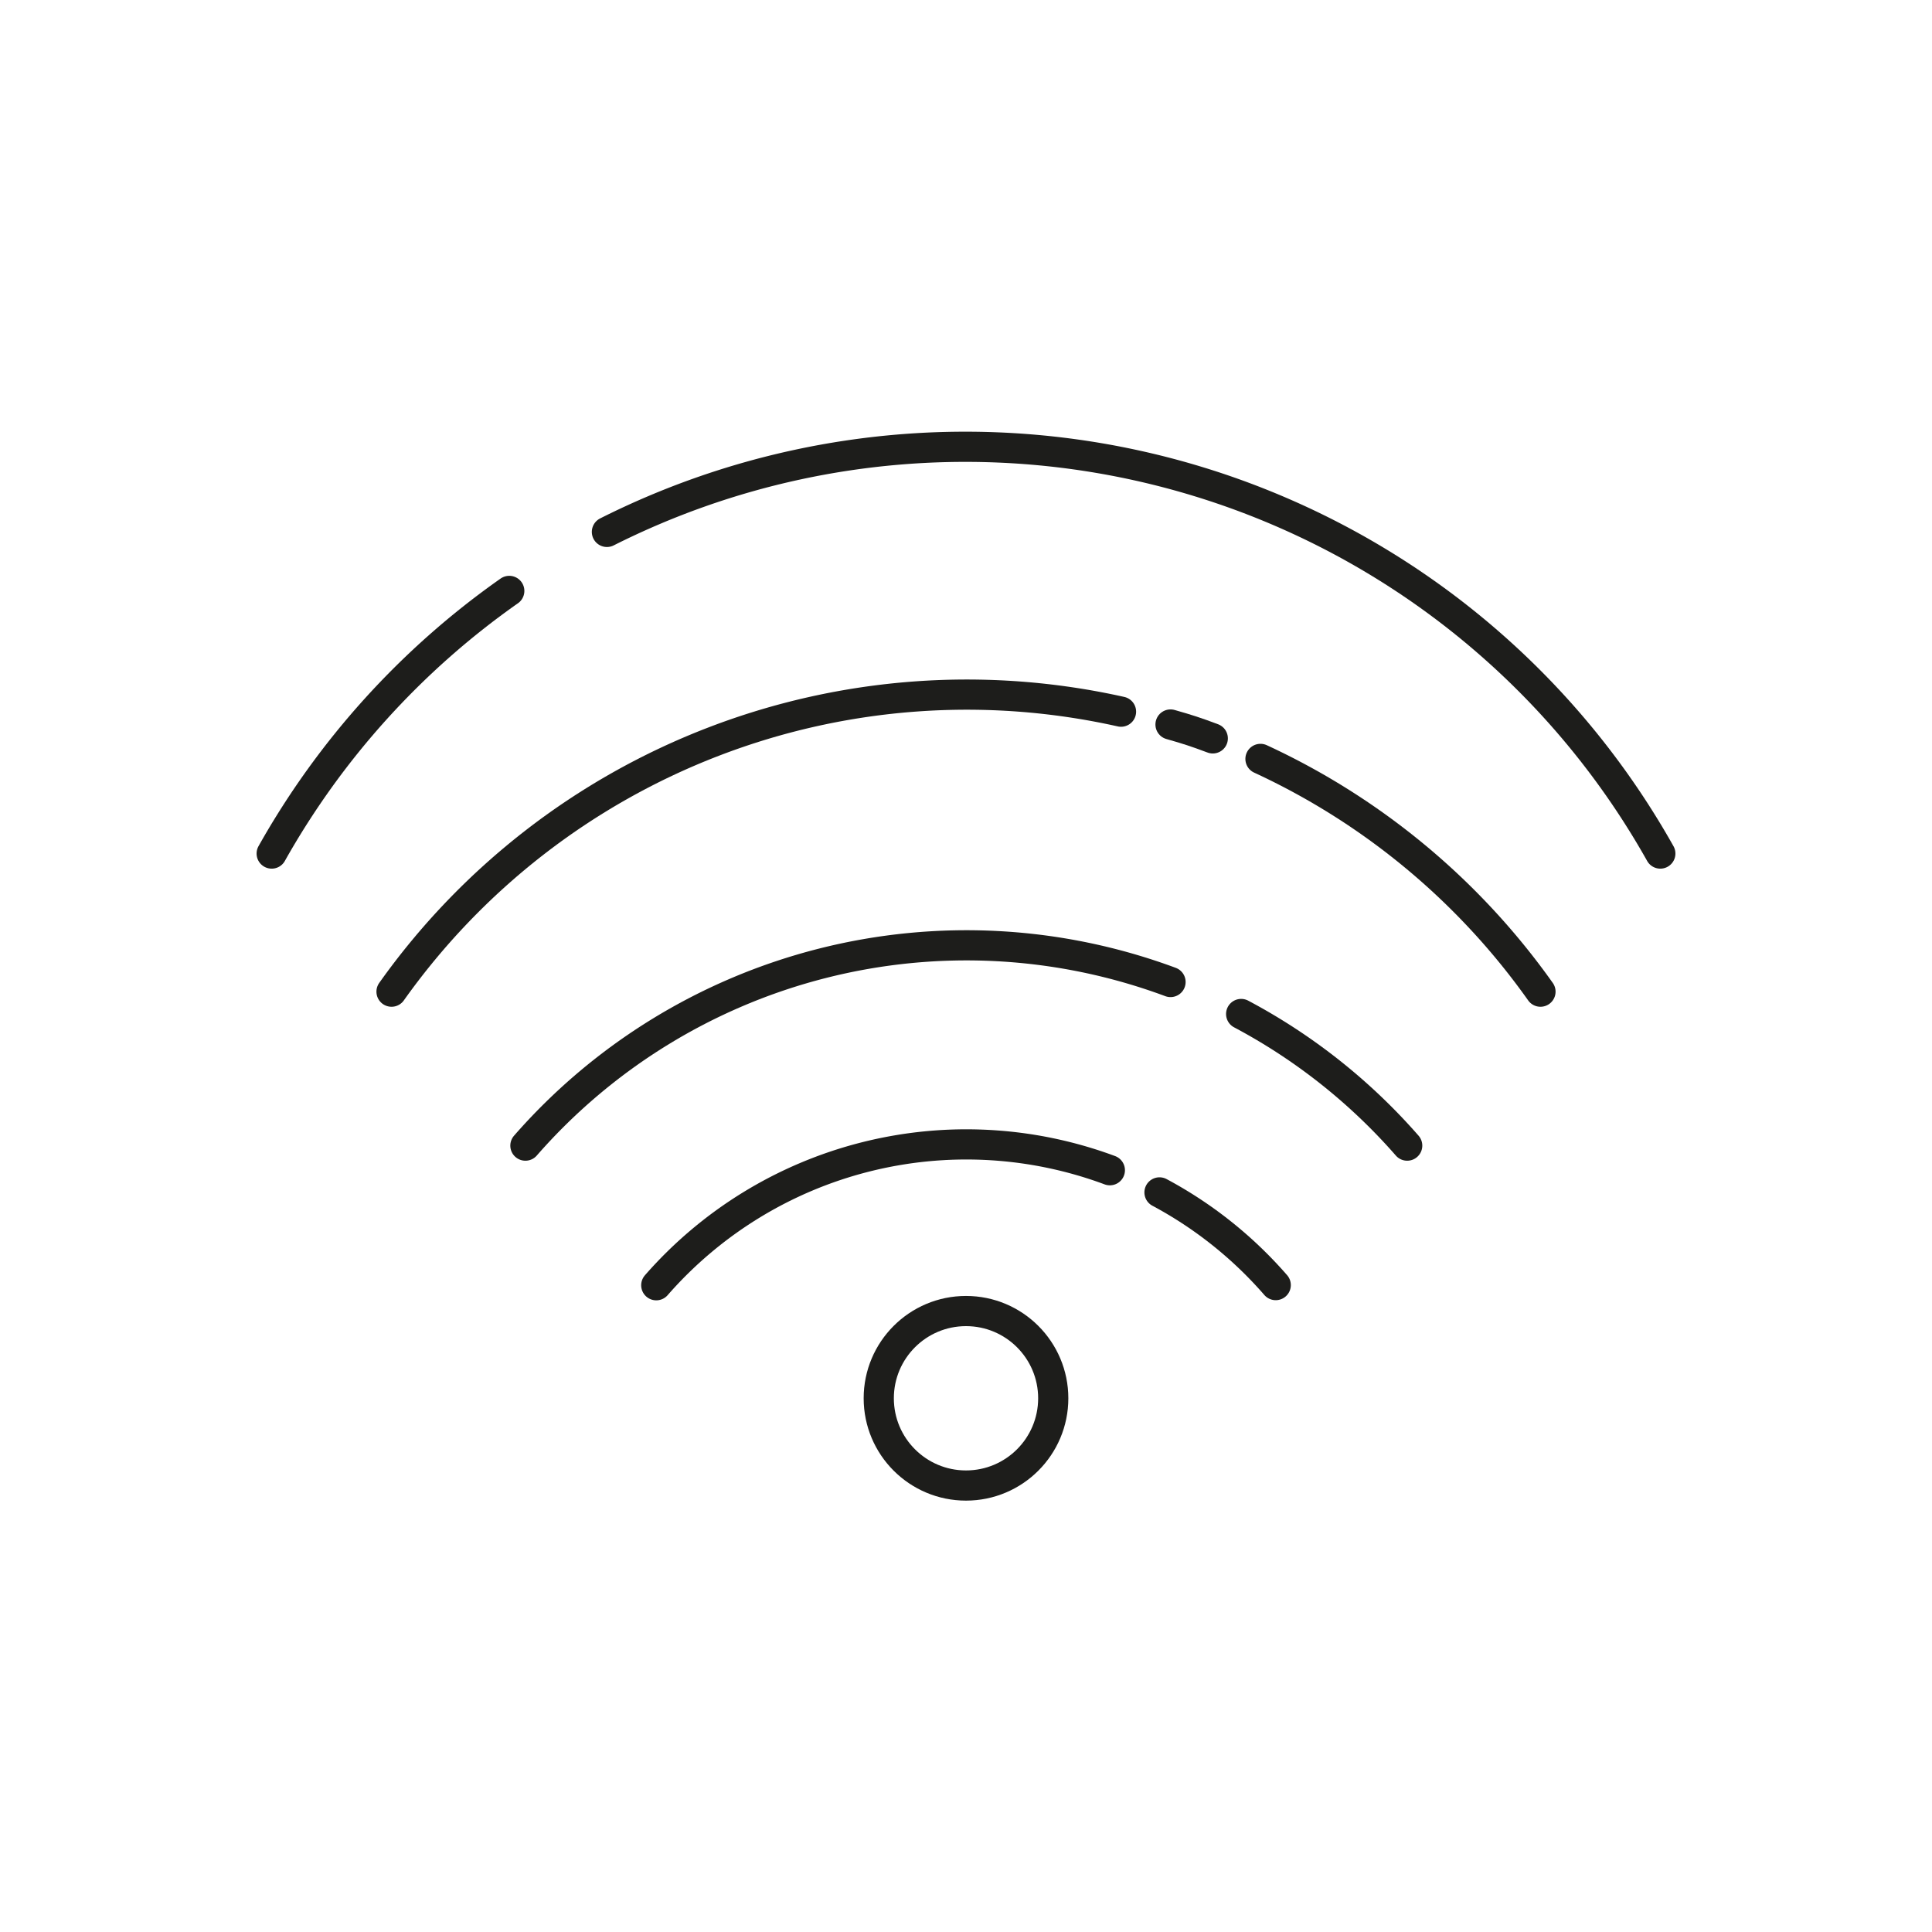 <svg xmlns="http://www.w3.org/2000/svg" viewBox="0 0 128 128"><defs><style>.cls-1{fill:none;stroke:#1d1d1b;stroke-linecap:round;stroke-miterlimit:10;stroke-width:2px;}</style></defs><g id="Capa_2" data-name="Capa 2"><circle class="cls-1" cx="64" cy="92.64" r="5.78"/><path class="cls-1" d="M82.23,67.18a38.7,38.7,0,0,1,11,8.72"/><path class="cls-1" d="M34.81,75.9A38.81,38.81,0,0,1,77.55,65.06"/><path class="cls-1" d="M76.82,79a27.18,27.18,0,0,1,7.7,6.14"/><path class="cls-1" d="M43.48,85.15a27.28,27.28,0,0,1,30.05-7.62"/><path class="cls-1" d="M83.51,50.28A46.78,46.78,0,0,1,102.06,65.7"/><path class="cls-1" d="M77.55,48c1.16.33,1.68.5,2.8.92"/><path class="cls-1" d="M25.94,65.7A46.75,46.75,0,0,1,74.27,47.15"/><path class="cls-1" d="M40.21,35.24A52.81,52.81,0,0,1,110,56.55"/><path class="cls-1" d="M18,56.55a53,53,0,0,1,15.74-17.4"/></g></svg>
